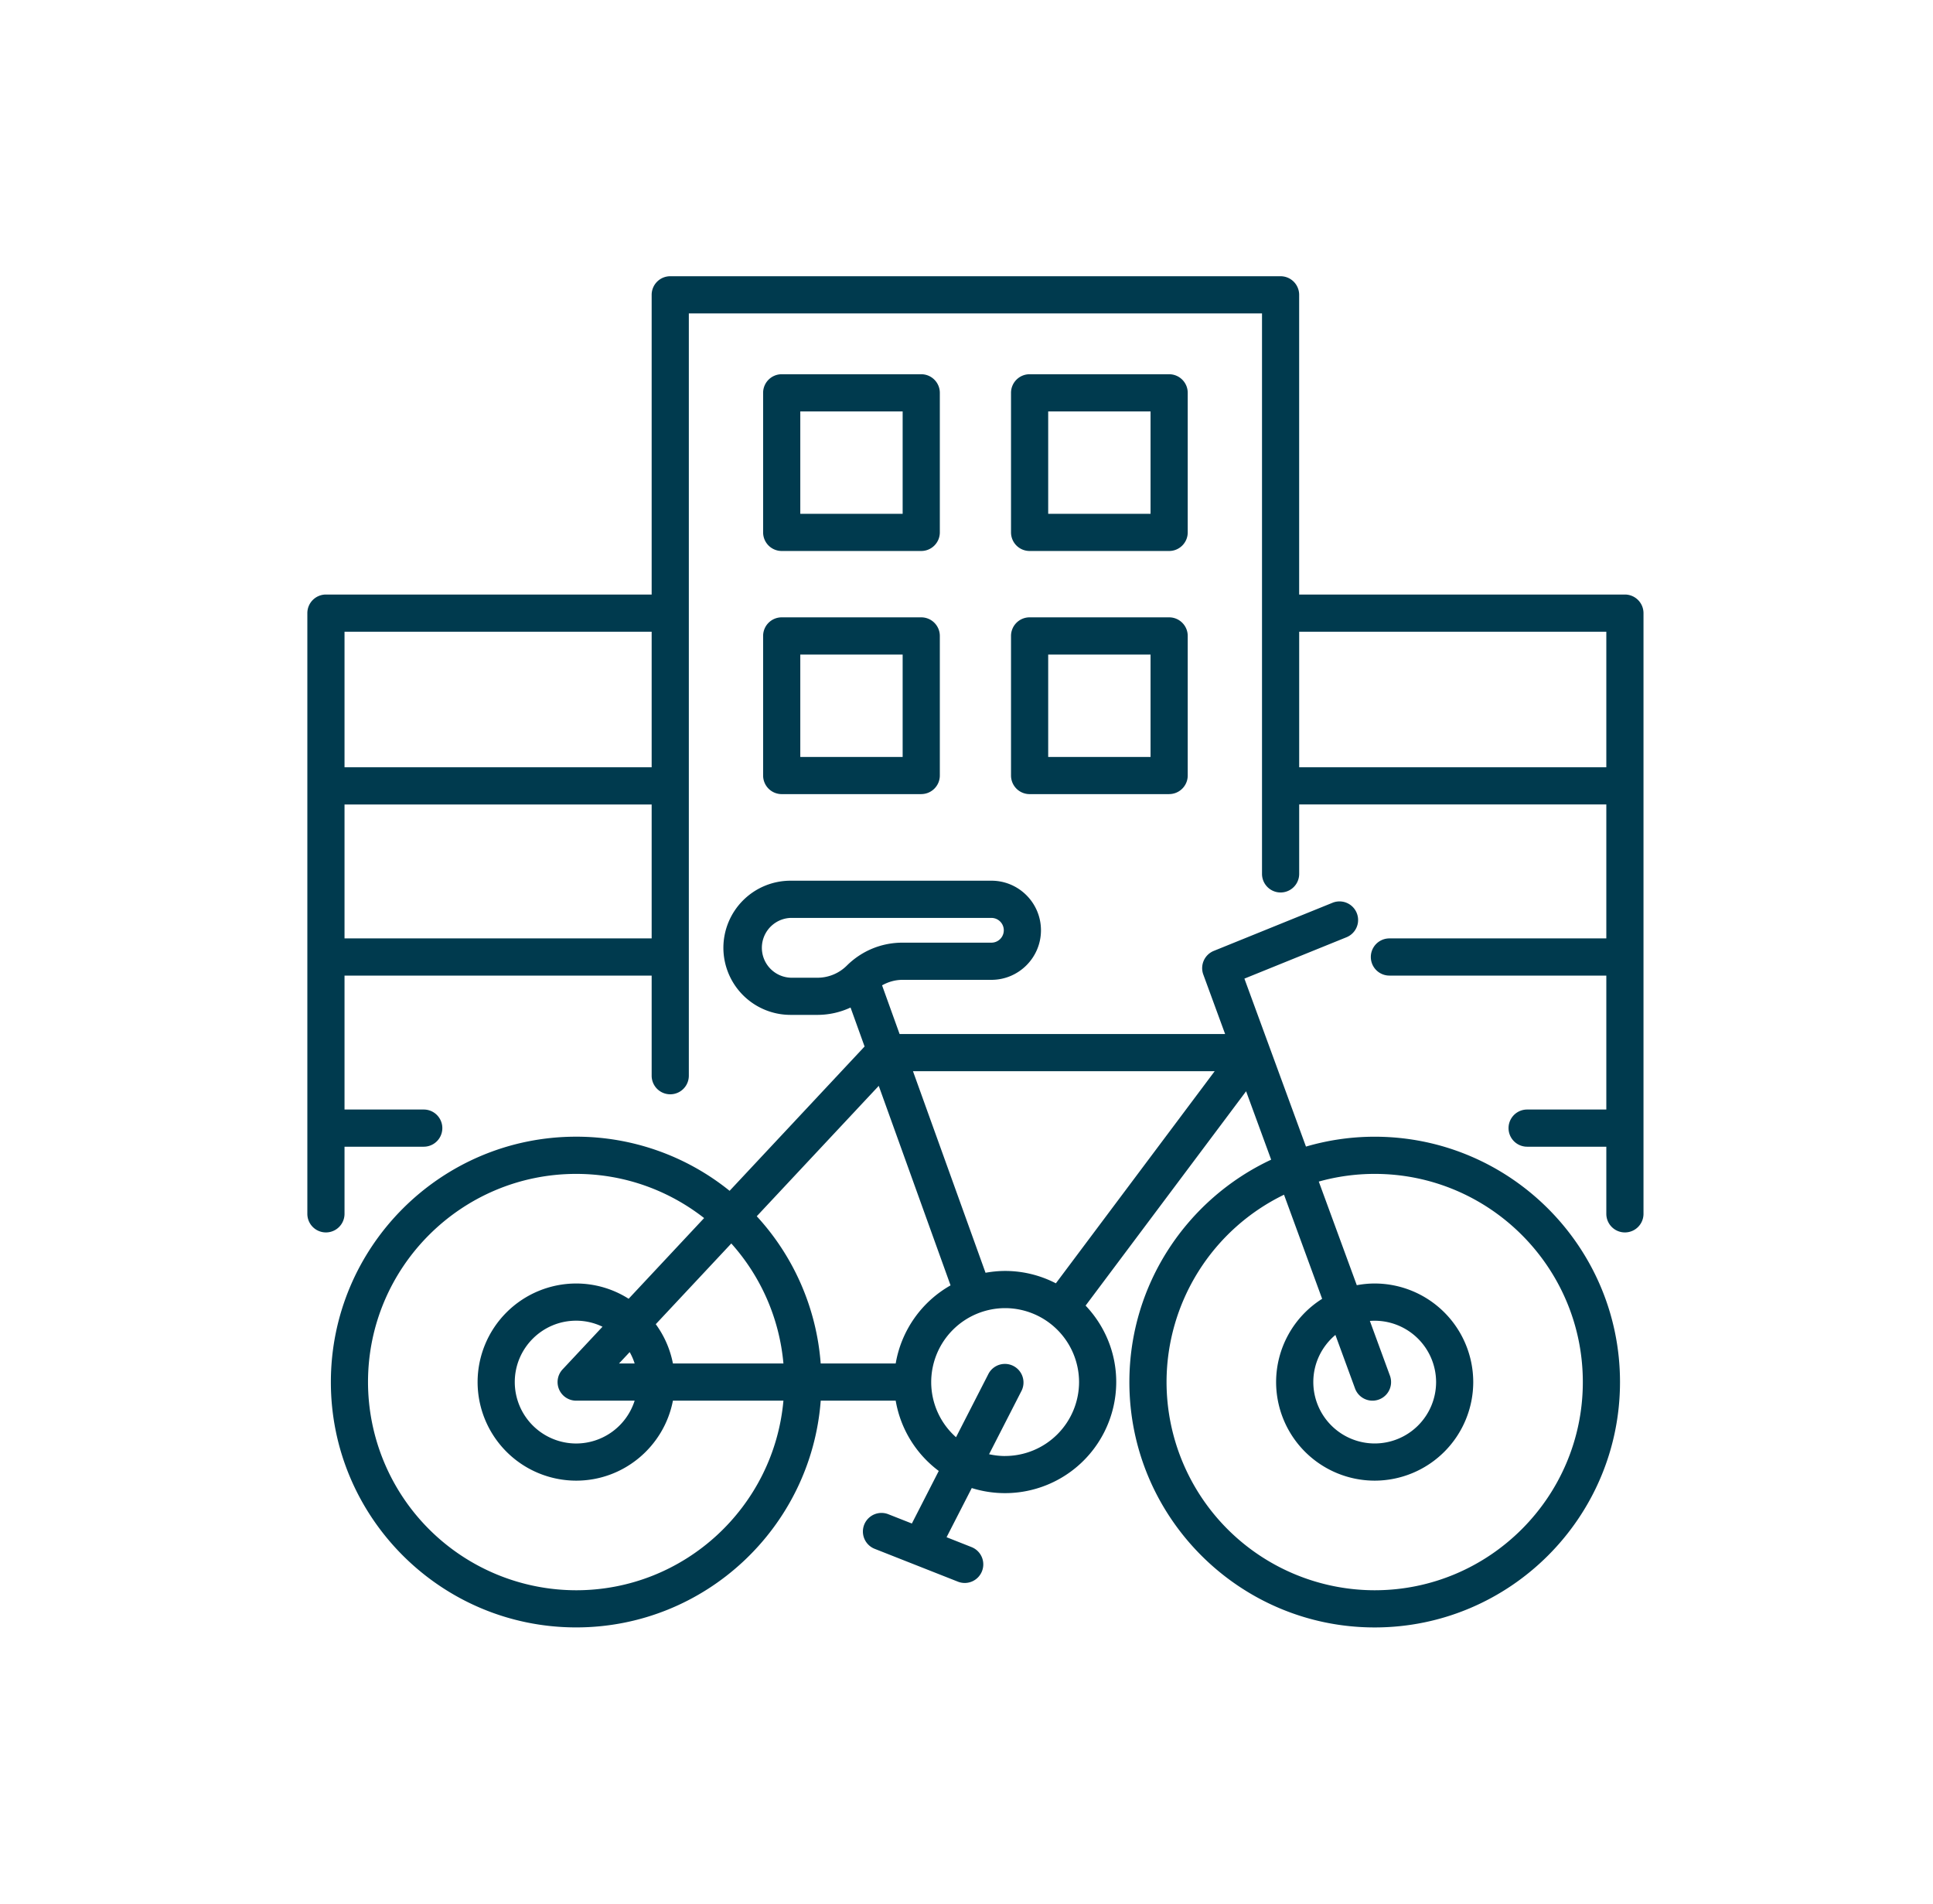 <svg width="65" height="64" viewBox="0 0 65 64" fill="none" xmlns="http://www.w3.org/2000/svg">
    <path d="M46.226 38.216a8.22 8.22 0 0 0-2.311.332l-1.256-3.427c-.002-.004-.002-.009-.005-.013l-.809-2.207 3.433-1.391a.625.625 0 0 0-.47-1.159l-3.993 1.618a.625.625 0 0 0-.352.795l.733 1.999H30.25l-.589-1.636c.208-.117.441-.185.687-.185h2.99c.919 0 1.666-.748 1.666-1.666 0-.92-.747-1.667-1.666-1.667H26.58a2.258 2.258 0 0 0-2.255 2.256 2.258 2.258 0 0 0 2.255 2.255h.907c.392 0 .769-.087 1.114-.247l.472 1.31-4.539 4.852a8.208 8.208 0 0 0-5.16-1.82c-4.548 0-8.248 3.7-8.248 8.25 0 4.548 3.7 8.248 8.249 8.248 4.337 0 7.902-3.366 8.223-7.624h2.521a3.733 3.733 0 0 0 1.448 2.364l-.904 1.767-.792-.312a.624.624 0 1 0-.459 1.163l2.799 1.104a.623.623 0 0 0 .81-.352.625.625 0 0 0-.351-.81l-.84-.332.847-1.653a3.74 3.74 0 0 0 4.858-3.564c0-.995-.393-1.899-1.03-2.57l5.397-7.206.843 2.3c-2.813 1.315-4.768 4.171-4.768 7.477 0 4.548 3.7 8.249 8.249 8.249 4.548 0 8.249-3.7 8.249-8.25 0-4.548-3.7-8.248-8.25-8.248zM26.58 32.87a1.006 1.006 0 0 1 0-2.01h6.758a.416.416 0 0 1 0 .832h-2.99c-.706 0-1.37.274-1.871.77a1.398 1.398 0 0 1-.99.409h-.907zm5.384 10.344a3.741 3.741 0 0 0-1.845 2.626h-2.522a8.22 8.22 0 0 0-2.15-4.95l4.102-4.384 2.415 6.708zm-9.336 2.626a3.294 3.294 0 0 0-.577-1.321l2.54-2.714a6.97 6.97 0 0 1 1.753 4.035h-3.716zm-3.827.874a.625.625 0 0 0 .573.376h1.967a2.067 2.067 0 0 1-1.967 1.44 2.067 2.067 0 0 1-2.064-2.065c0-1.138.926-2.064 2.064-2.064.318 0 .617.074.886.203l-1.342 1.434a.625.625 0 0 0-.117.676zm2.014-.874.359-.383c.068.12.125.249.167.383h-.526zm-1.44 7.624a7.007 7.007 0 0 1-7-7c0-3.858 3.14-6.998 7-6.998 1.621 0 3.114.556 4.302 1.485l-2.538 2.713a3.291 3.291 0 0 0-1.765-.513 3.318 3.318 0 0 0-3.314 3.314 3.318 3.318 0 0 0 3.314 3.314c1.614 0 2.96-1.16 3.254-2.69h3.716c-.318 3.568-3.321 6.375-6.97 6.375zm14.424-4.513c-.185 0-.365-.022-.54-.06l1.096-2.141a.625.625 0 0 0-1.112-.57l-1.095 2.139a2.477 2.477 0 0 1-.835-1.854 2.49 2.49 0 0 1 2.486-2.486 2.49 2.49 0 0 1 2.486 2.486A2.49 2.49 0 0 1 33.8 48.95zm1.706-5.806a3.708 3.708 0 0 0-1.706-.416c-.225 0-.444.023-.659.061l-2.44-6.777h10.146l-5.341 7.132zm10.72 10.319a7.007 7.007 0 0 1-6.998-7 7.007 7.007 0 0 1 3.95-6.298l1.282 3.5a3.312 3.312 0 0 0-1.548 2.799 3.318 3.318 0 0 0 3.315 3.314 3.318 3.318 0 0 0 3.314-3.314 3.318 3.318 0 0 0-3.314-3.314c-.206 0-.407.021-.602.057l-1.278-3.484a6.982 6.982 0 0 1 1.88-.258c3.86 0 6.999 3.14 6.999 6.999 0 3.859-3.14 6.999-7 6.999zm-.66-6.784a.625.625 0 0 0 1.174-.43l-.675-1.841a2.067 2.067 0 0 1 2.227 2.056 2.066 2.066 0 0 1-2.065 2.064 2.067 2.067 0 0 1-2.064-2.064c0-.636.29-1.206.743-1.585l.66 1.8z" fill="#003A4E"/>
    <path d="M54.64 19.988H43.686V9.912a.625.625 0 0 0-.625-.625H22.538a.625.625 0 0 0-.625.625v10.076H10.96a.625.625 0 0 0-.625.625v20.196a.625.625 0 1 0 1.25 0v-2.257h2.664a.625.625 0 1 0 0-1.25h-2.664v-4.503h10.328v3.366a.625.625 0 1 0 1.25 0V10.537h19.274V29.38a.625.625 0 1 0 1.25 0v-2.334h10.328v4.503h-7.294a.625.625 0 1 0 0 1.25h7.294v4.503h-2.663a.625.625 0 1 0 0 1.25h2.663v2.257a.625.625 0 1 0 1.25 0V20.613a.626.626 0 0 0-.626-.625zm-32.727 1.25v4.558H11.585v-4.558h10.328zm-10.328 10.31v-4.502h10.328v4.503H11.585zm32.102-5.752v-4.558h10.328v4.558H43.687z" fill="#003A4E"/>
    <path d="M30.978 18.524h-4.692a.625.625 0 0 1-.625-.625v-4.692c0-.345.28-.625.625-.625h4.692c.345 0 .625.28.625.625v4.692c0 .345-.28.625-.625.625zm-4.067-1.25h3.442v-3.442h-3.442v3.442zM39.314 18.524h-4.692a.625.625 0 0 1-.625-.625v-4.692c0-.345.28-.625.625-.625h4.692c.345 0 .625.28.625.625v4.692c0 .345-.28.625-.625.625zm-4.067-1.25h3.442v-3.442h-3.442v3.442zM30.978 26.698h-4.692a.625.625 0 0 1-.625-.625V21.38c0-.345.28-.625.625-.625h4.692c.345 0 .625.28.625.625v4.692c0 .345-.28.625-.625.625zm-4.067-1.25h3.442v-3.442h-3.442v3.442zM39.314 26.698h-4.692a.625.625 0 0 1-.625-.625V21.38c0-.345.28-.625.625-.625h4.692c.345 0 .625.28.625.625v4.692c0 .345-.28.625-.625.625zm-4.067-1.25h3.442v-3.442h-3.442v3.442z" fill="#003A4E"/>
</svg>
